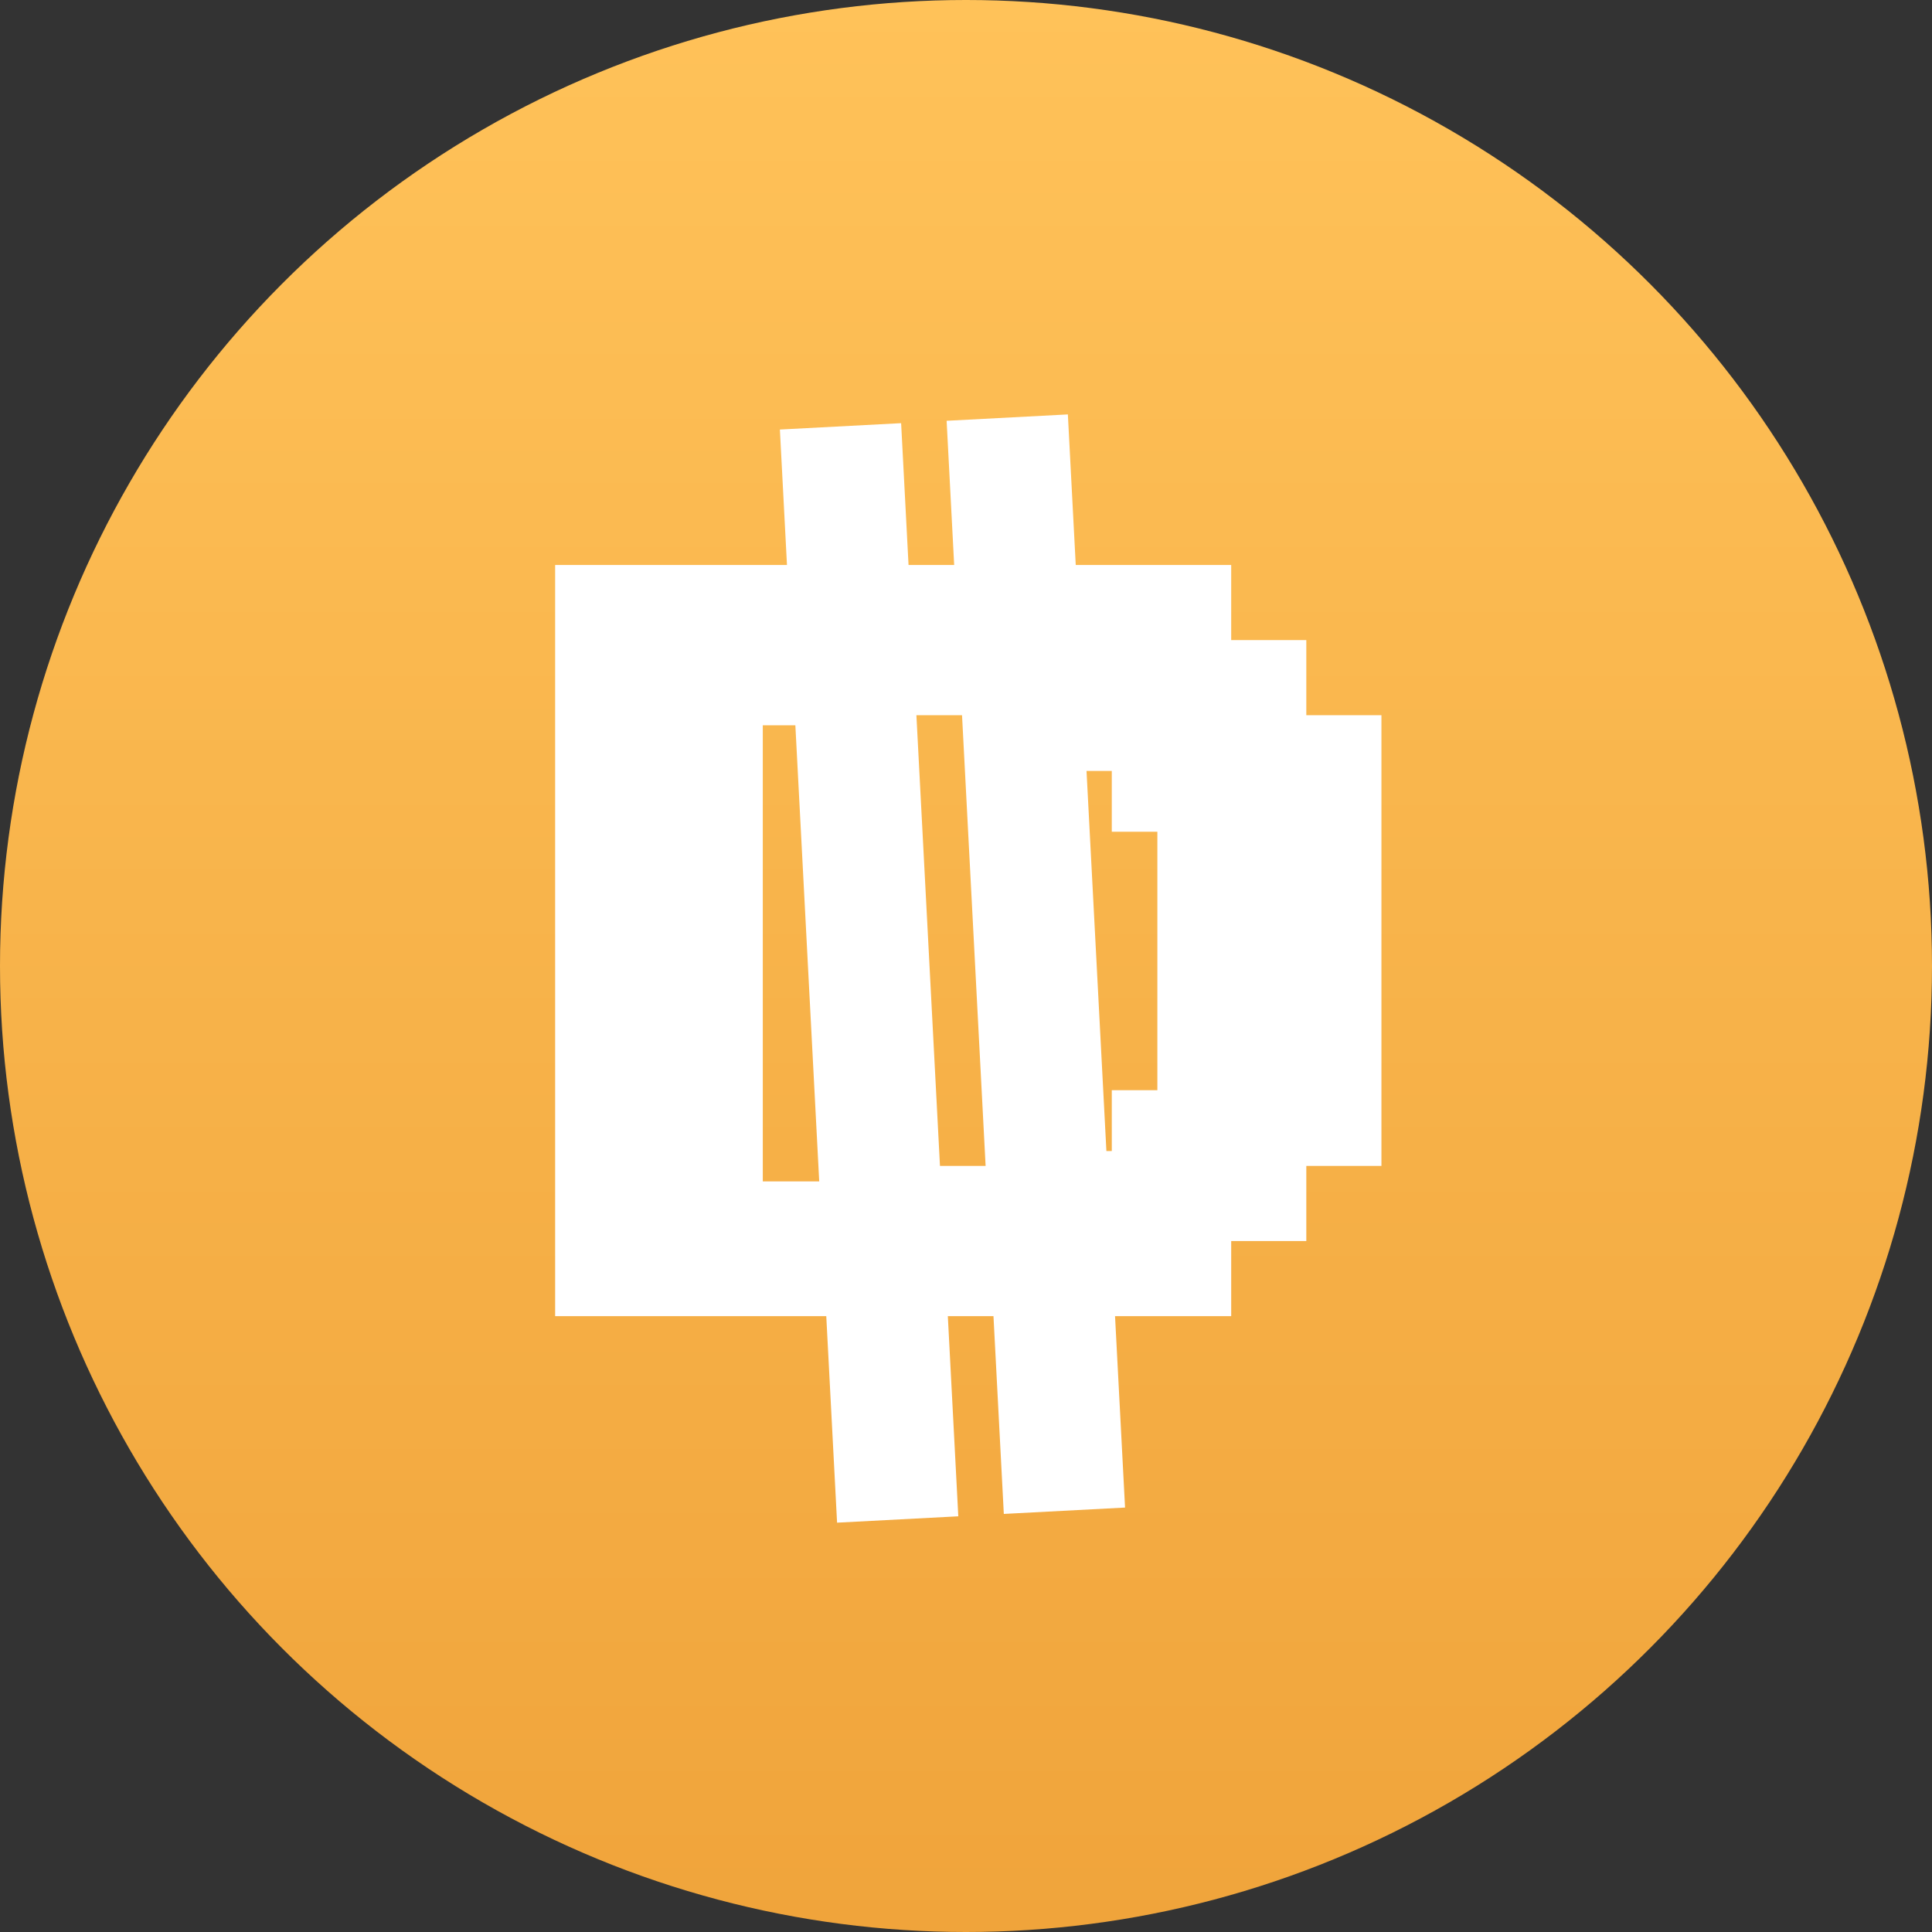 <svg width="193" height="193" viewBox="0 0 193 193" fill="none" xmlns="http://www.w3.org/2000/svg" data-reactroot=""><rect x="0" y="0" width="193" height="193" fill="#333333" stroke="none"/><circle cx="96.5" cy="96.5" r="96.5" fill="url(#digg_icon_758181e3-be12-435c-8b90-e9339424942c)"></circle><path fill-rule="evenodd" clip-rule="evenodd" d="M130.496 123.975H122.992V131.479H55.457V56.44H122.992V63.944H130.496V71.447H138V116.471H130.496V123.975ZM105 114.984V108.967H100.48V116.471H85.472V71.447H100.48V78.951H105V77.015H111.064V83.088H115.617V108.907H111.064V114.984H105ZM85.296 72.454H76.2V118.017H85.296V72.454Z" fill="white"></path><path d="M77.908 42.909L90.019 42.273L95.731 151.474L83.621 152.109L77.908 42.909Z" fill="white"></path><path d="M94.565 42.035L106.676 41.399L112.389 150.6L100.278 151.235L94.565 42.035Z" fill="white"></path><defs><linearGradient id="digg_icon_758181e3-be12-435c-8b90-e9339424942c" x1="96.5" y1="0" x2="96.5" y2="193" gradientUnits="userSpaceOnUse"><stop stop-color="#FFC259"></stop><stop offset="1" stop-color="#F0A43B"></stop></linearGradient></defs></svg>